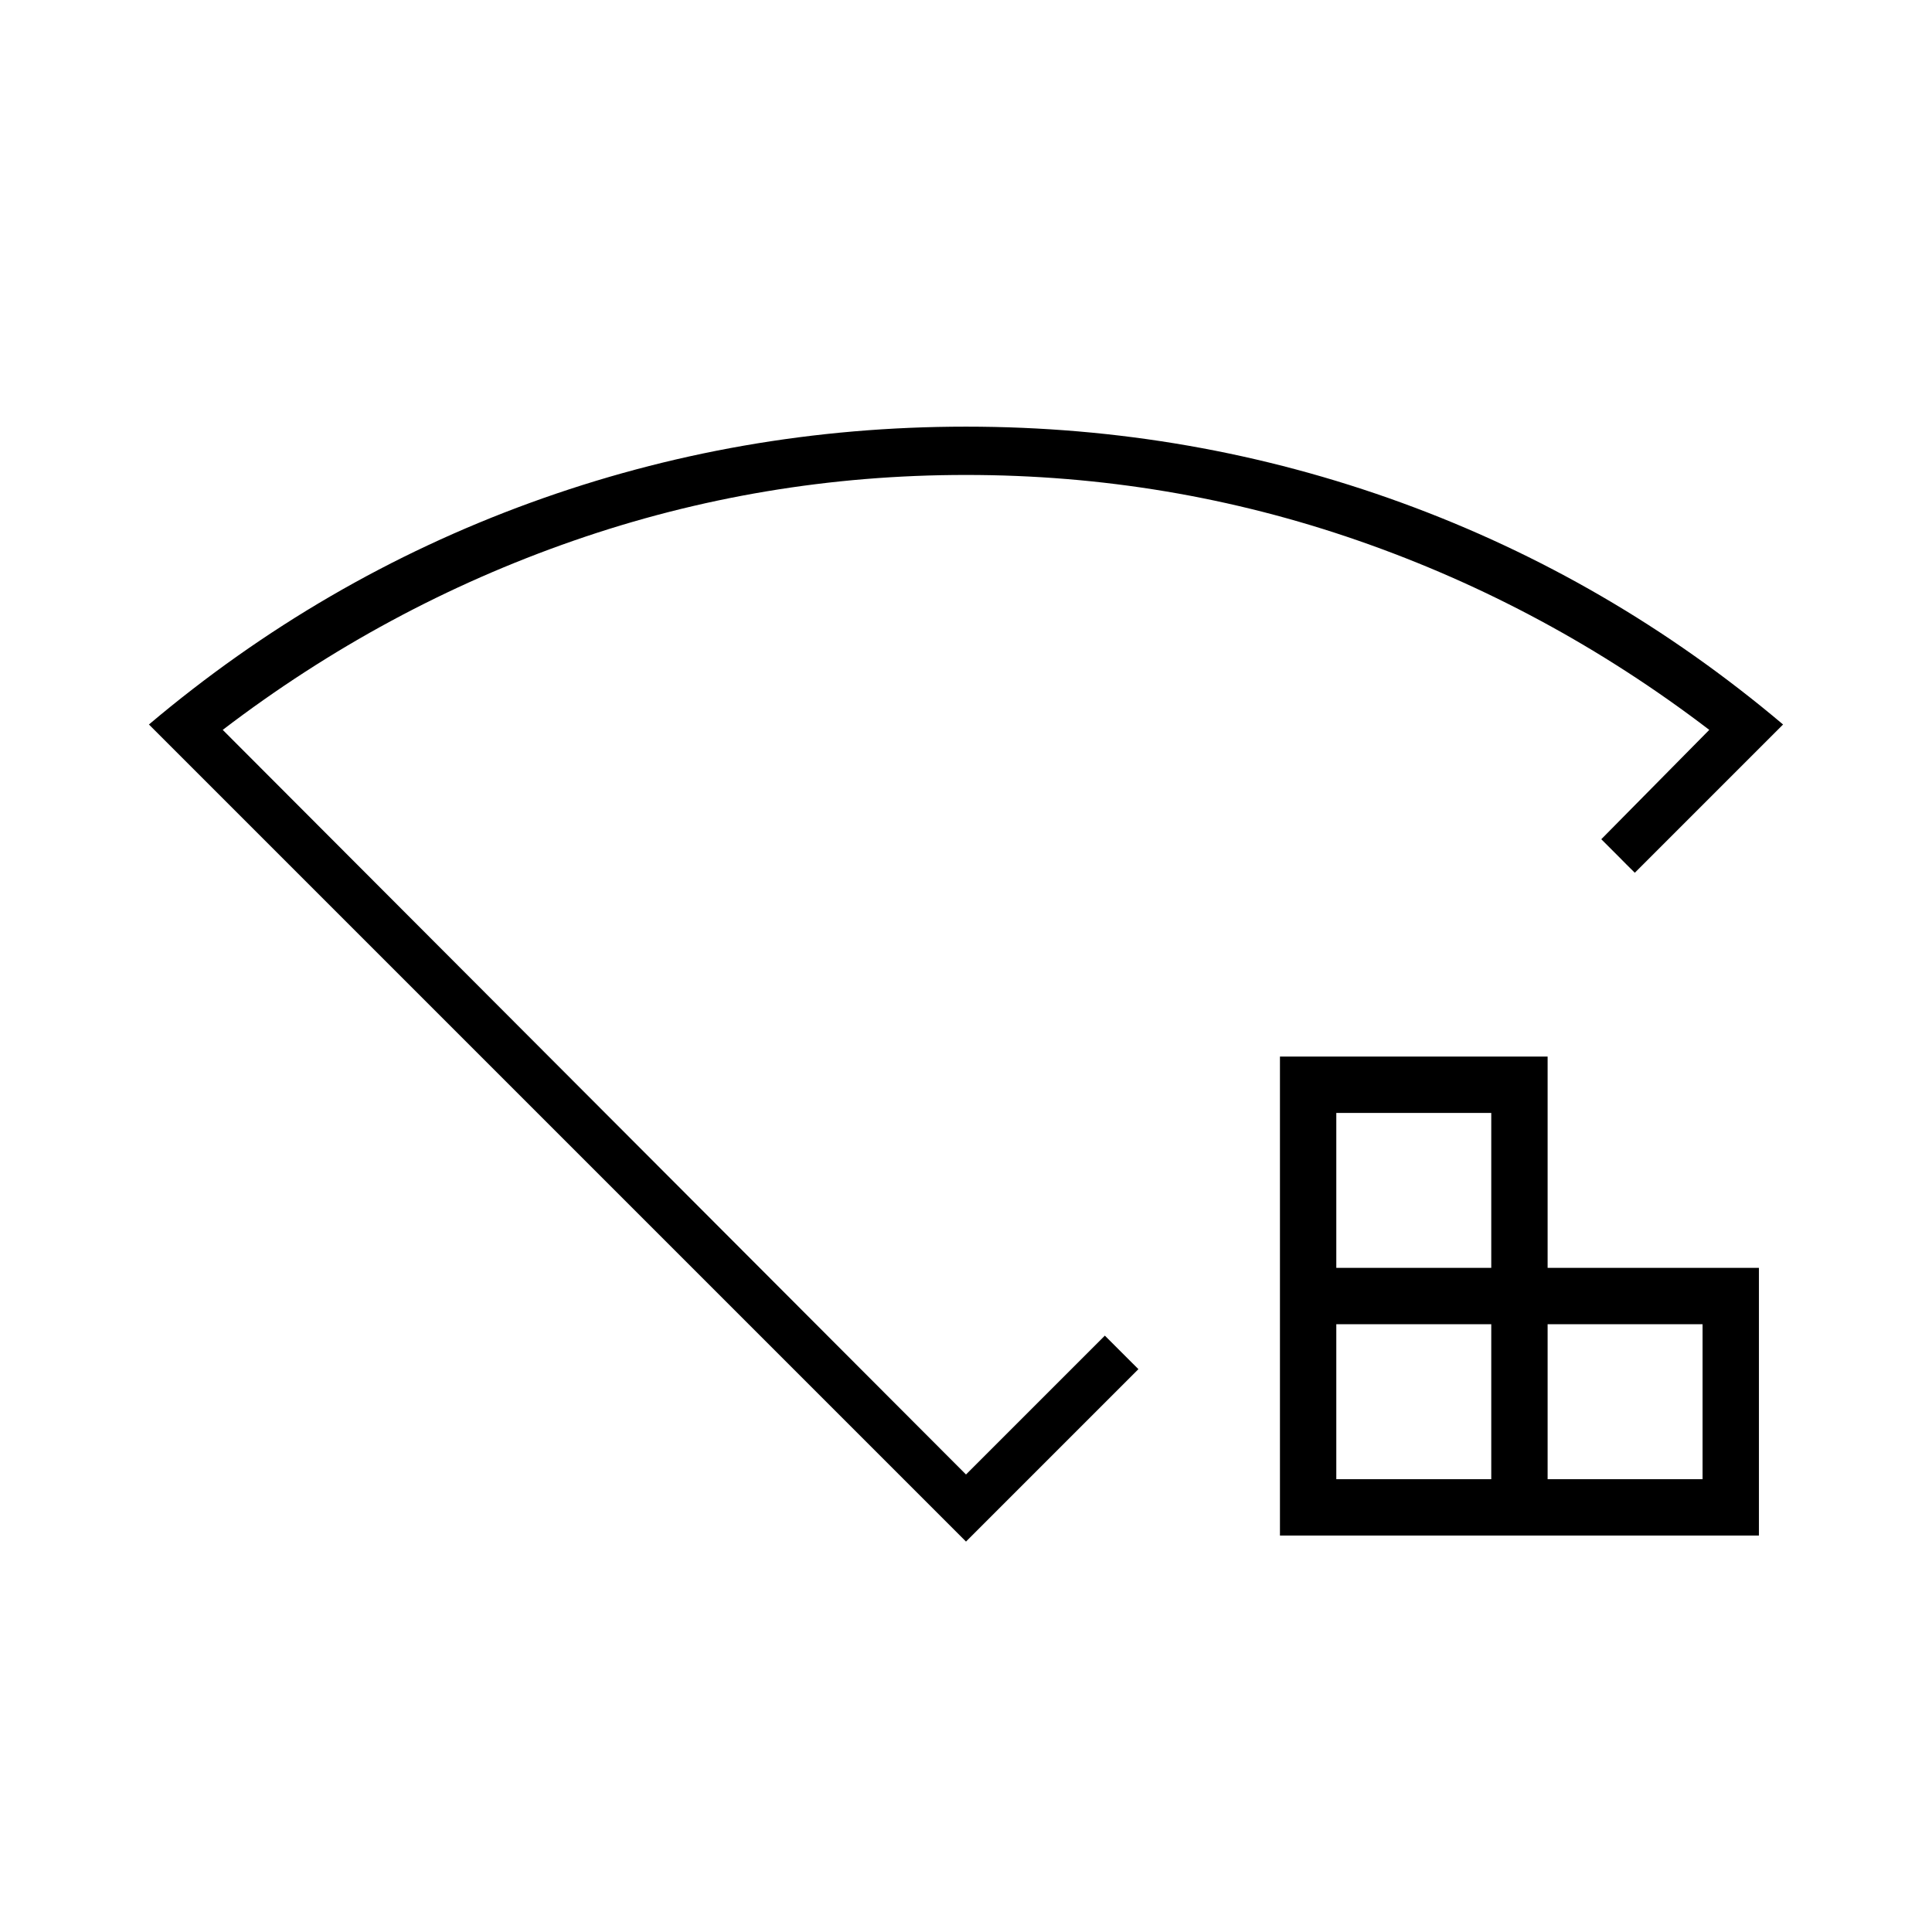 <svg xmlns="http://www.w3.org/2000/svg" height="40" viewBox="0 -960 960 960" width="40"><path d="M664-225h77v-77h-77v77Zm0-105h77v-77h-77v77Zm105 105h77v-77h-77v77Zm-133 28v-238h133v105h105v133H636Zm-156 3L74-600q85.67-72.33 189.5-110.17Q367.33-748 480-748t216.5 37.83Q800.33-672.33 886-600l-73.67 73.67q-4.33-4.25-8.33-8.34-4-4.08-8.33-8.33l53.66-54.33Q769-658.67 675-691.33 581-724 480-724t-195 32.67q-94 32.66-174.33 94l369.33 370 69-69q4.25 4.24 8.33 8.33 4.09 4.09 8.34 8.33L480-194Zm0-281.67Z"/></svg>